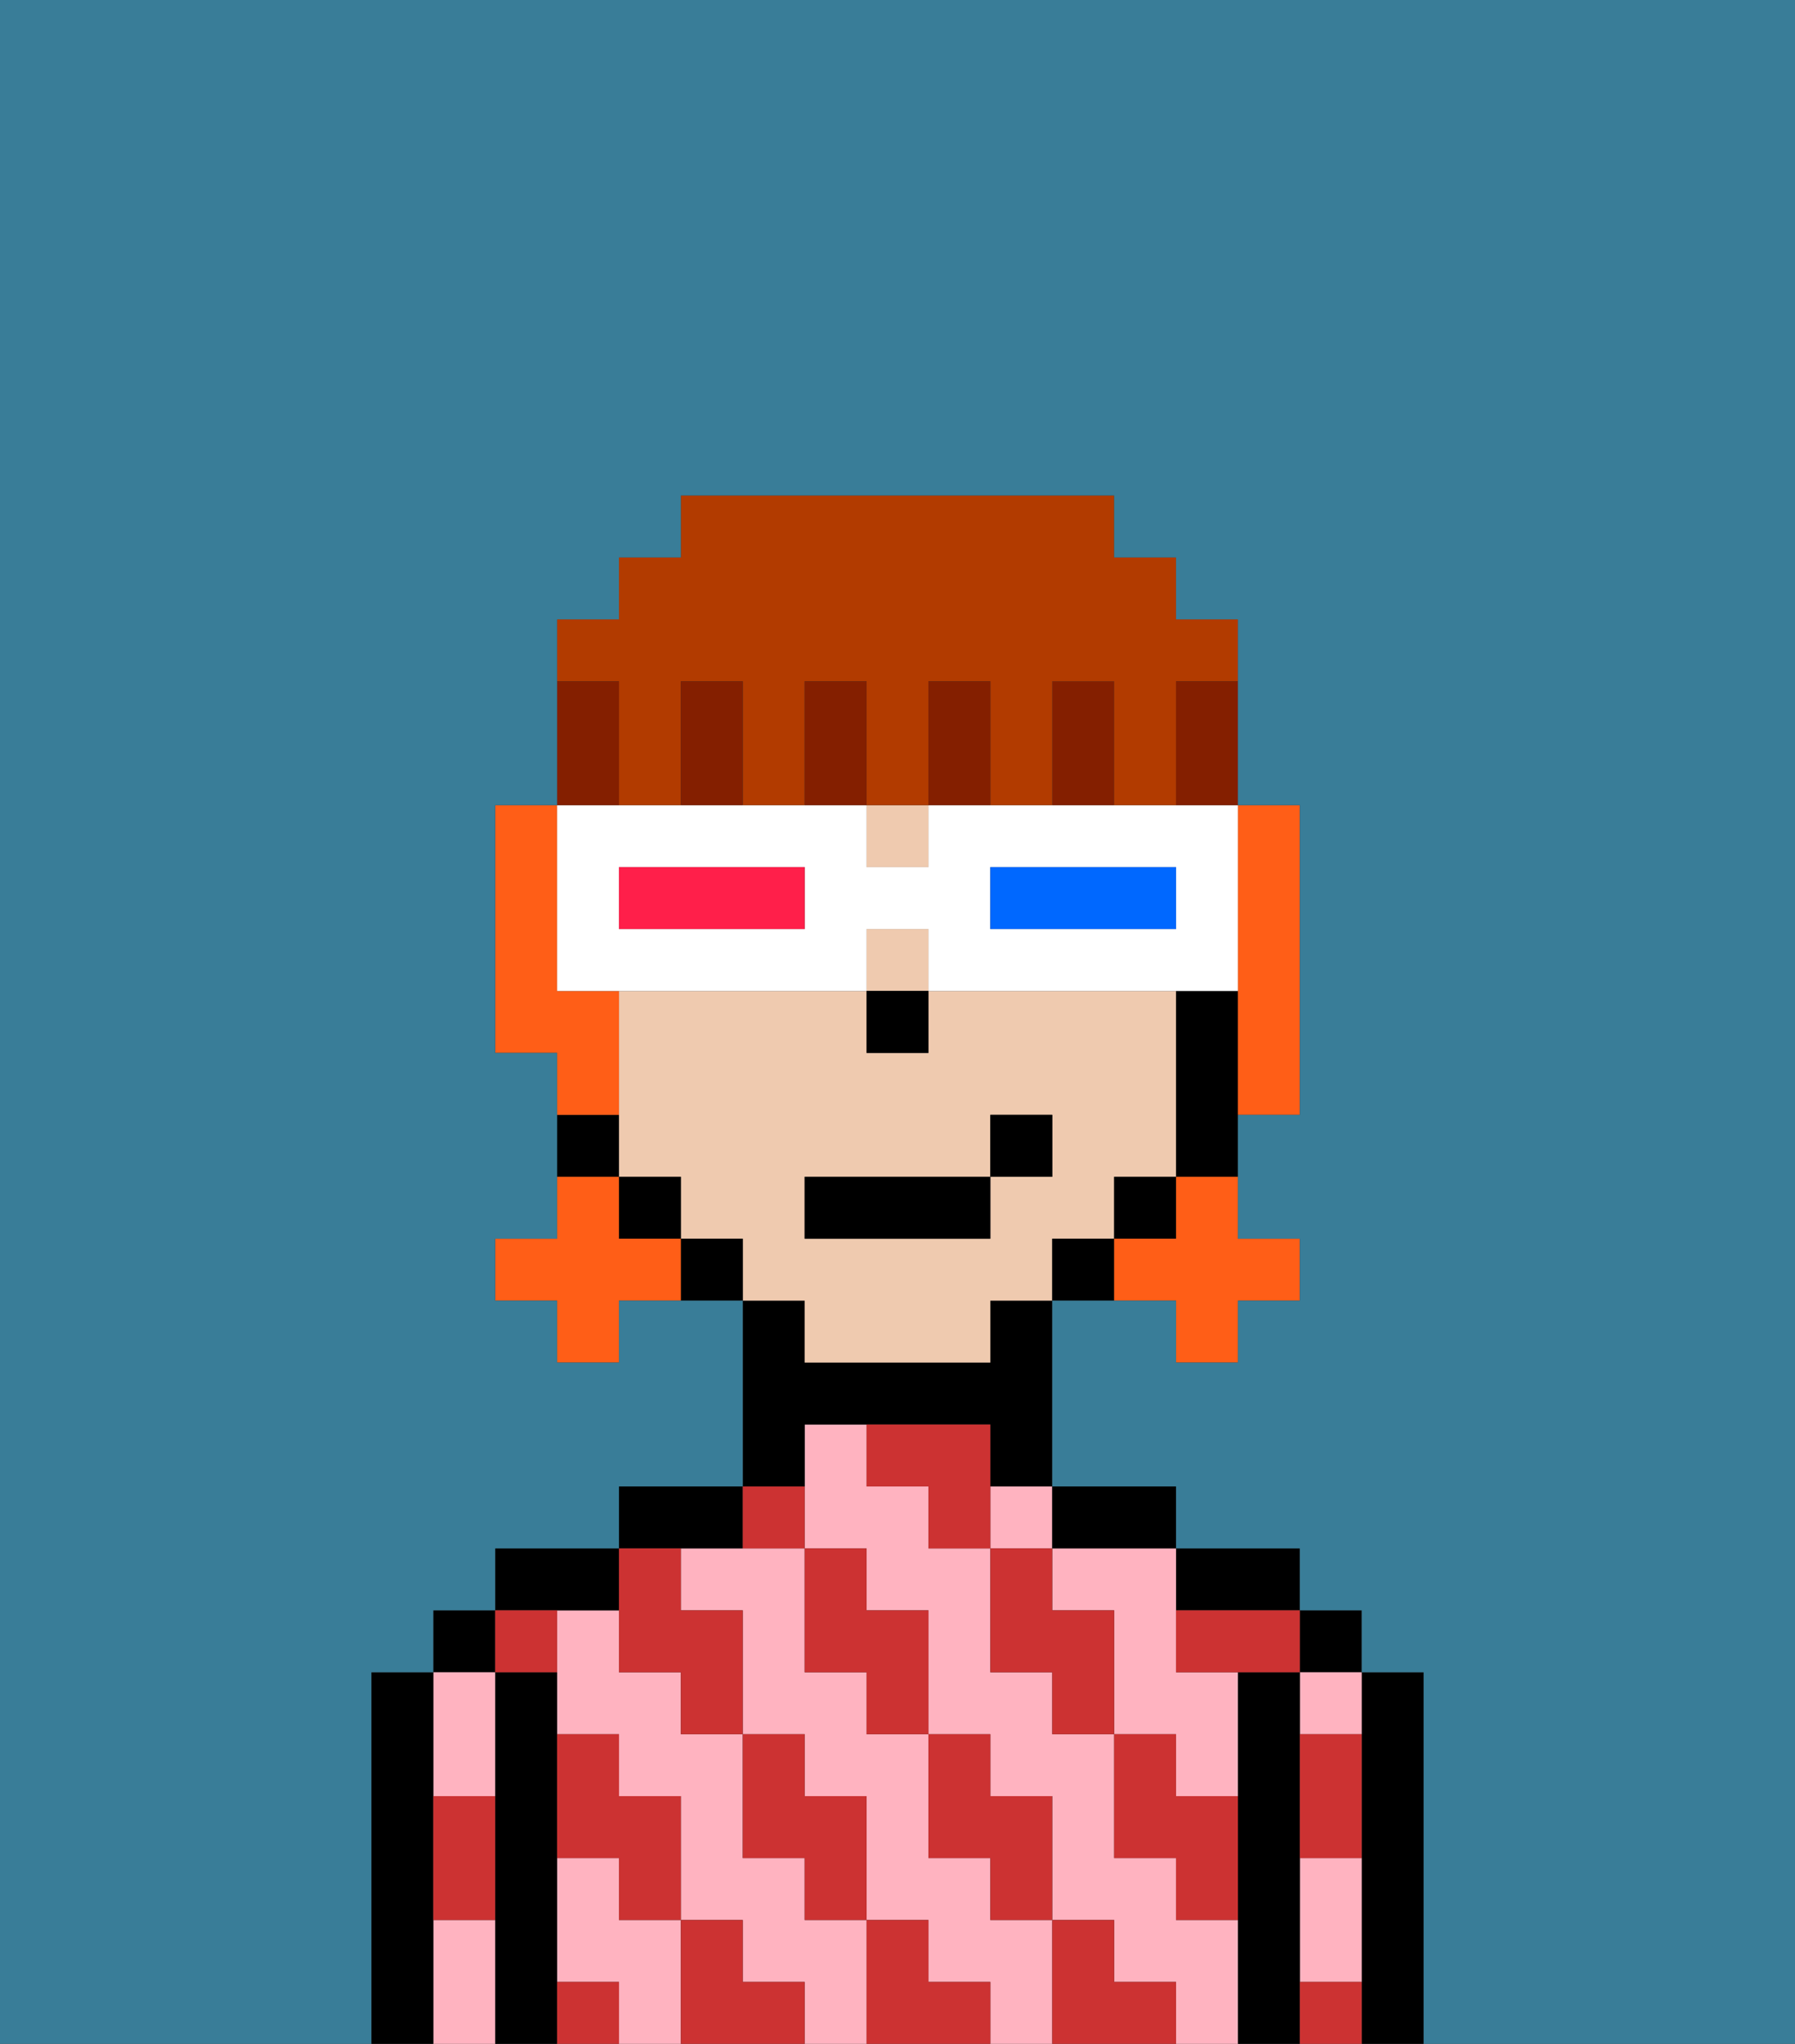 <svg xmlns="http://www.w3.org/2000/svg" viewBox="0 0 29 33"><rect x="0" y="0" width="29" height="33" fill="#333333" stroke="none"/><defs><style>polygon,rect,path{shape-rendering:crispedges;}.la253-1{fill:#000000;}.la253-2{fill:#ffb3c0;}.la253-3{fill:#cc3232;}.la253-4{fill:#efcaaf;}.la253-5{fill:#ff5e17;}.la253-6{fill:#ffffff;}.la253-7{fill:#0068ff;}.la253-8{fill:#ff1f4a;}.la253-9{fill:#841f00;}.la253-10{fill:#b23b00;}.la253-11{fill:#397d98;}</style></defs><path class="la253-1" d="M23,27H22v6h1V27Z"/><rect class="la253-1" x="21" y="26" width="1" height="1"/><path class="la253-2" d="M21,28h1V27H21Z"/><path class="la253-2" d="M21,31v1h1V30H21Z"/><path class="la253-1" d="M21,31V27H20v6h1V31Z"/><path class="la253-1" d="M20,26h1V25H19v1Z"/><path class="la253-2" d="M13,31V30H12V28H11V27H10V26H9v2h1v1h1v2h1v1h1v1h1V31Z"/><path class="la253-2" d="M19,31V30H18V28H17V27H16V25H15V24H14V23H13v2h1v1h1v2h1v1h1v2h1v1h1v1h1V31Z"/><rect class="la253-2" x="16" y="24" width="1" height="1"/><path class="la253-2" d="M16,31V30H15V28H14V27H13V25H11v1h1v2h1v1h1v2h1v1h1v1h1V31Z"/><path class="la253-2" d="M10,31V30H9v2h1v1h1V31Z"/><path class="la253-2" d="M17,25v1h1v2h1v1h1V27H19V25H17Z"/><path class="la253-1" d="M18,25h1V24H17v1Z"/><path class="la253-1" d="M13,23h3v1h1V21H16v1H13V21H12v3h1Z"/><path class="la253-1" d="M12,25V24H10v1h2Z"/><path class="la253-1" d="M10,26V25H8v1h2Z"/><path class="la253-1" d="M9,31V27H8v6H9V31Z"/><rect class="la253-1" x="7" y="26" width="1" height="1"/><path class="la253-2" d="M8,29V27H7v2Z"/><path class="la253-2" d="M7,31v2H8V31Z"/><path class="la253-1" d="M7,30V27H6v6H7V30Z"/><path class="la253-3" d="M21,29v1h1V28H21Z"/><path class="la253-3" d="M21,32v1h1V32Z"/><path class="la253-3" d="M19,26v1h2V26H19Z"/><path class="la253-3" d="M19,28H18v2h1v1h1V29H19Z"/><path class="la253-3" d="M17,26V25H16v2h1v1h1V26Z"/><path class="la253-3" d="M18,32V31H17v2h2V32Z"/><path class="la253-3" d="M16,30v1h1V29H16V28H15v2Z"/><path class="la253-3" d="M16,23H14v1h1v1h1V23Z"/><path class="la253-3" d="M14,27v1h1V26H14V25H13v2Z"/><path class="la253-3" d="M15,32V31H14v2h2V32Z"/><path class="la253-3" d="M13,30v1h1V29H13V28H12v2Z"/><path class="la253-3" d="M13,25V24H12v1Z"/><path class="la253-3" d="M10,27h1v1h1V26H11V25H10v2Z"/><path class="la253-3" d="M12,32V31H11v2h2V32Z"/><path class="la253-3" d="M10,30v1h1V29H10V28H9v2Z"/><path class="la253-3" d="M9,32v1h1V32Z"/><path class="la253-3" d="M9,27V26H8v1Z"/><path class="la253-3" d="M7,30v1H8V29H7Z"/><rect class="la253-4" x="14" y="13" width="1" height="1"/><path class="la253-4" d="M13,22h3V21h1V20h1V19h1V16H15v1H14V16H10v3h1v1h1v1h1Zm0-3h3V18h1v1H16v1H13Z"/><rect class="la253-4" x="14" y="15" width="1" height="1"/><path class="la253-1" d="M19,16v3h1V16Z"/><rect class="la253-1" x="18" y="19" width="1" height="1"/><rect class="la253-1" x="17" y="20" width="1" height="1"/><rect class="la253-1" x="11" y="20" width="1" height="1"/><rect class="la253-1" x="10" y="19" width="1" height="1"/><path class="la253-1" d="M10,18H9v1h1Z"/><rect class="la253-1" x="14" y="16" width="1" height="1"/><rect class="la253-1" x="13" y="19" width="3" height="1"/><rect class="la253-1" x="16" y="18" width="1" height="1"/><polygon class="la253-5" points="19 20 18 20 18 21 19 21 19 22 20 22 20 21 21 21 21 20 20 20 20 19 19 19 19 20"/><polygon class="la253-5" points="10 20 10 19 9 19 9 20 8 20 8 21 9 21 9 22 10 22 10 21 11 21 11 20 10 20"/><path class="la253-5" d="M20,16v2h1V13H20v3Z"/><path class="la253-5" d="M10,17V16H9V13H8v4H9v1h1Z"/><path class="la253-6" d="M9,16h5V15h1v1h5V13H15v1H14V13H9v3Zm7-2h3v1H16Zm-6,0h3v1H10Z"/><path class="la253-7" d="M19,15V14H16v1h3Z"/><path class="la253-8" d="M13,15V14H10v1h3Z"/><path class="la253-9" d="M17,11v2h1V11Z"/><path class="la253-10" d="M10,12v1h1V11h1v2h1V11h1v2h1V11h1v2h1V11h1v2h1V11h1V10H19V9H18V8H11V9H10v1H9v1h1Z"/><path class="la253-9" d="M15,11v2h1V11Z"/><path class="la253-9" d="M13,11v2h1V11Z"/><path class="la253-9" d="M11,11v2h1V11Z"/><path class="la253-9" d="M10,12V11H9v2h1Z"/><path class="la253-9" d="M19,12v1h1V11H19Z"/><path class="la253-11" d="M0,8V33H6V27H7V26H8V25h2V24h2V21H10v1H9V21H8V20H9V17H8V13H9V10h1V9h1V8h7V9h1v1h1v3h1v5H20v2h1v1H20v1H19V21H17v3h2v1h2v1h1v1h1v6h6V0H0Z"/></svg>